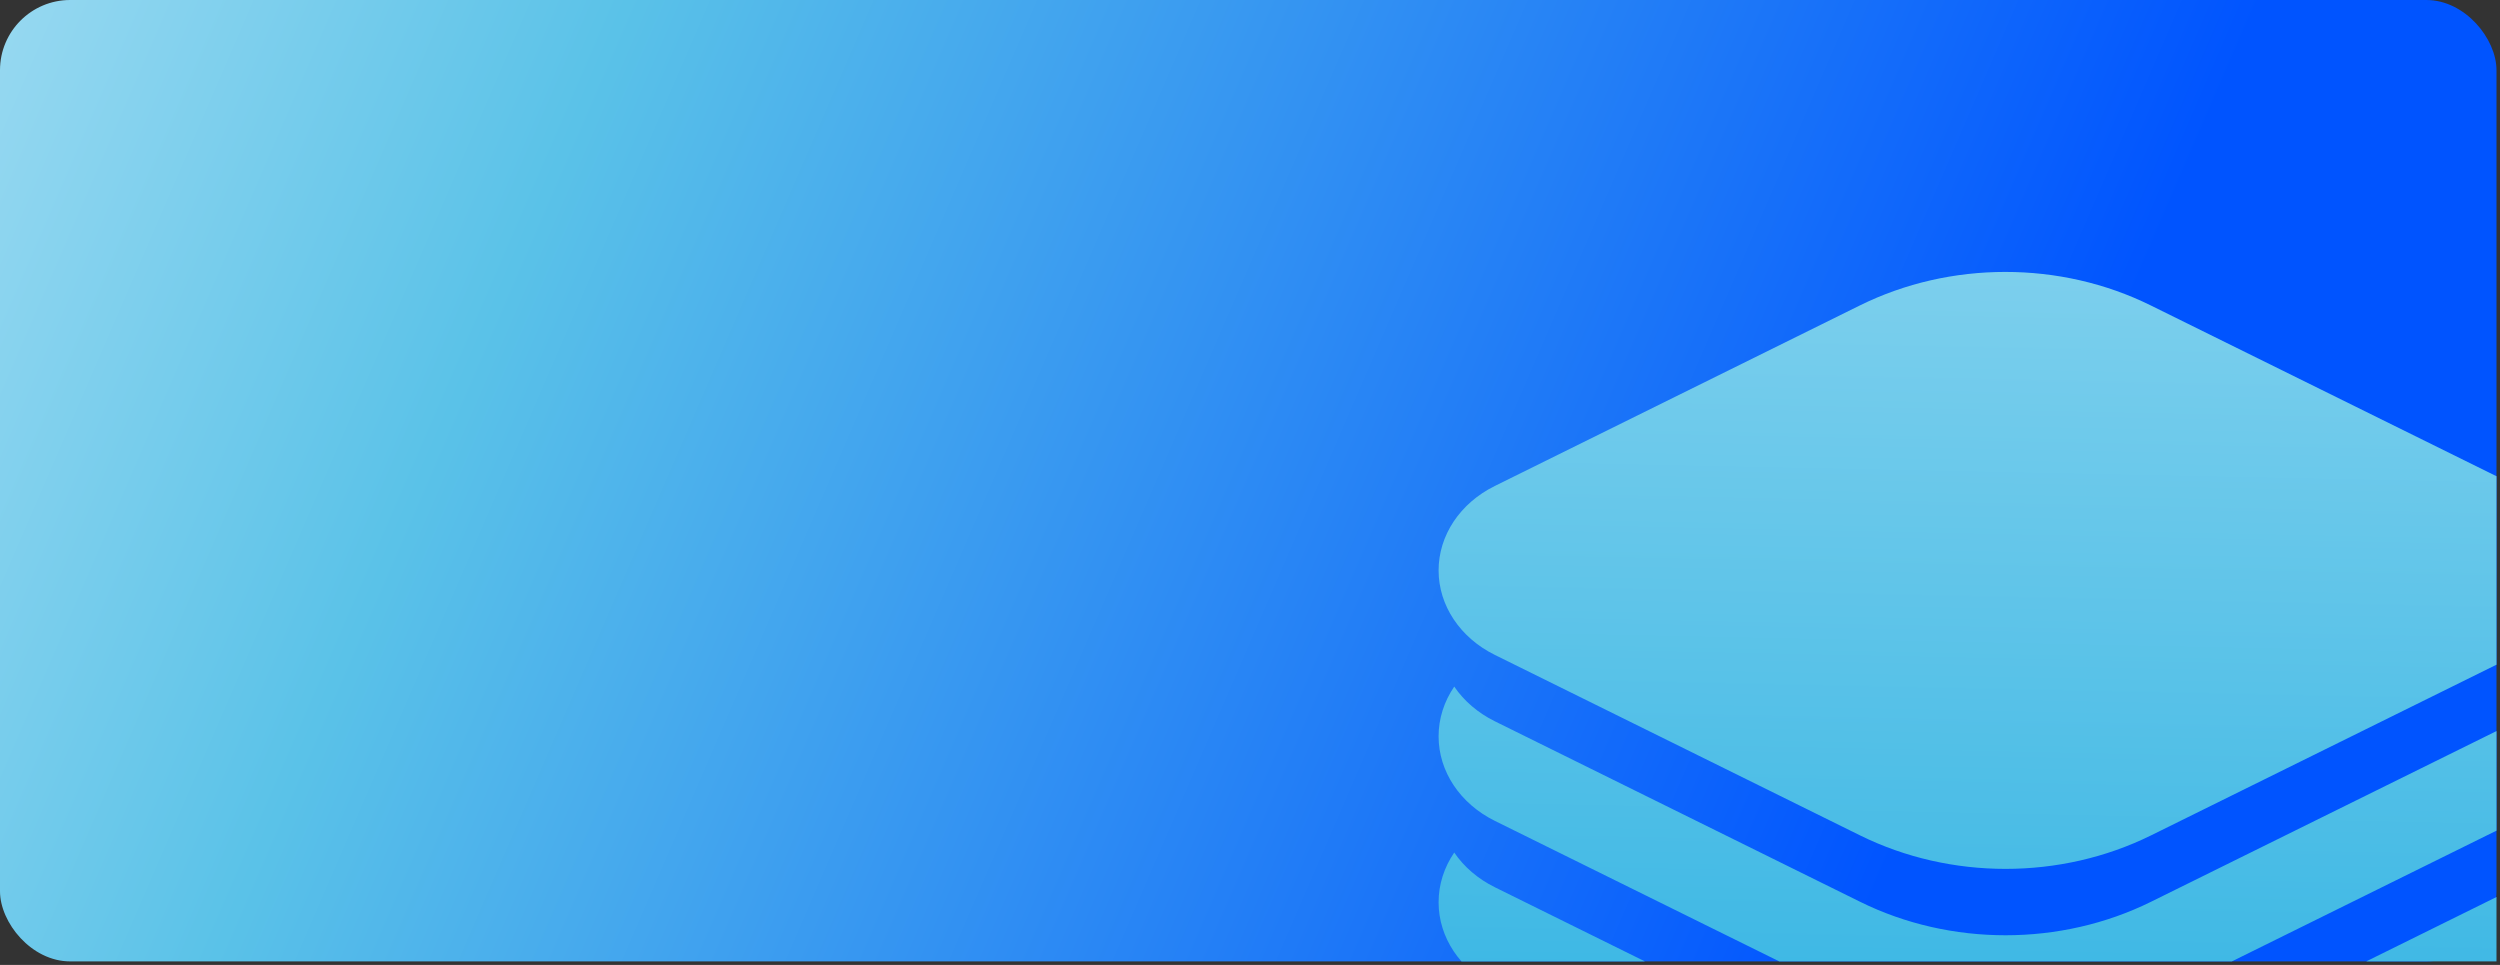<svg width="285" height="110" viewBox="0 0 285 110" fill="none" xmlns="http://www.w3.org/2000/svg">
<rect x="0" y="0" width="285" height="110" fill="#333333" stroke="none"/>
<g clip-path="url(#clip0_3877_13406)">
<rect width="284.6" height="109.6" rx="8" fill="url(#paint0_linear_3877_13406)"/>
<path fill-rule="evenodd" clip-rule="evenodd" d="M165.783 97.19C164.633 98.878 163.996 100.834 164 102.87C164 106.858 166.451 110.539 170.409 112.495C182.225 118.334 199.751 126.995 212.062 133.079C222.352 138.16 234.912 138.16 245.203 133.079C257.513 126.995 275.035 118.337 286.851 112.499C290.809 110.543 293.26 106.861 293.26 102.87C293.26 100.834 292.622 98.882 291.472 97.194C290.37 98.813 288.789 100.187 286.851 101.148C275.035 106.986 257.513 115.643 245.203 121.728C234.912 126.809 222.352 126.809 212.062 121.728C199.751 115.643 182.225 106.982 170.409 101.144C168.467 100.183 166.89 98.813 165.783 97.19ZM165.783 78.272C164.633 79.959 163.996 81.915 164 83.951C164 87.939 166.451 91.621 170.409 93.577C182.225 99.415 199.751 108.076 212.062 114.16C222.352 119.242 234.912 119.242 245.203 114.16C257.513 108.076 275.035 99.419 286.851 93.581C290.809 91.624 293.26 87.943 293.26 83.951C293.26 81.915 292.622 79.963 291.472 78.275C290.37 79.895 288.789 81.268 286.851 82.229C275.035 88.068 257.513 96.725 245.203 102.809C234.912 107.891 222.352 107.891 212.062 102.809C199.751 96.725 182.225 88.064 170.409 82.225C168.467 81.264 166.89 79.895 165.783 78.272ZM245.172 34.812C234.882 29.726 222.313 29.73 212.027 34.819C199.721 40.904 182.212 49.564 170.405 55.403C166.447 57.359 163.996 61.04 164 65.032C164 69.02 166.451 72.702 170.409 74.658C182.225 80.496 199.751 89.157 212.062 95.242C222.352 100.323 234.912 100.323 245.203 95.242C257.513 89.157 275.035 80.5 286.851 74.662C290.809 72.706 293.26 69.024 293.26 65.032C293.26 61.04 290.809 57.359 286.851 55.403L245.172 34.812Z" fill="url(#paint1_linear_3877_13406)"/>
</g>
<defs>
<linearGradient id="paint0_linear_3877_13406" x1="-107.301" y1="-32.638" x2="320.697" y2="152.379" gradientUnits="userSpaceOnUse">
<stop stop-color="white"/>
<stop offset="0.38" stop-color="#5AC2E8"/>
<stop offset="0.747" stop-color="#0054FF"/>
</linearGradient>
<linearGradient id="paint1_linear_3877_13406" x1="236.665" y1="-144.445" x2="228.359" y2="256.276" gradientUnits="userSpaceOnUse">
<stop offset="0.014" stop-color="white"/>
<stop offset="0.72" stop-color="#25AFE1"/>
</linearGradient>
<clipPath id="clip0_3877_13406">
<rect width="284.6" height="109.6" fill="white"/>
</clipPath>
</defs>
</svg>

